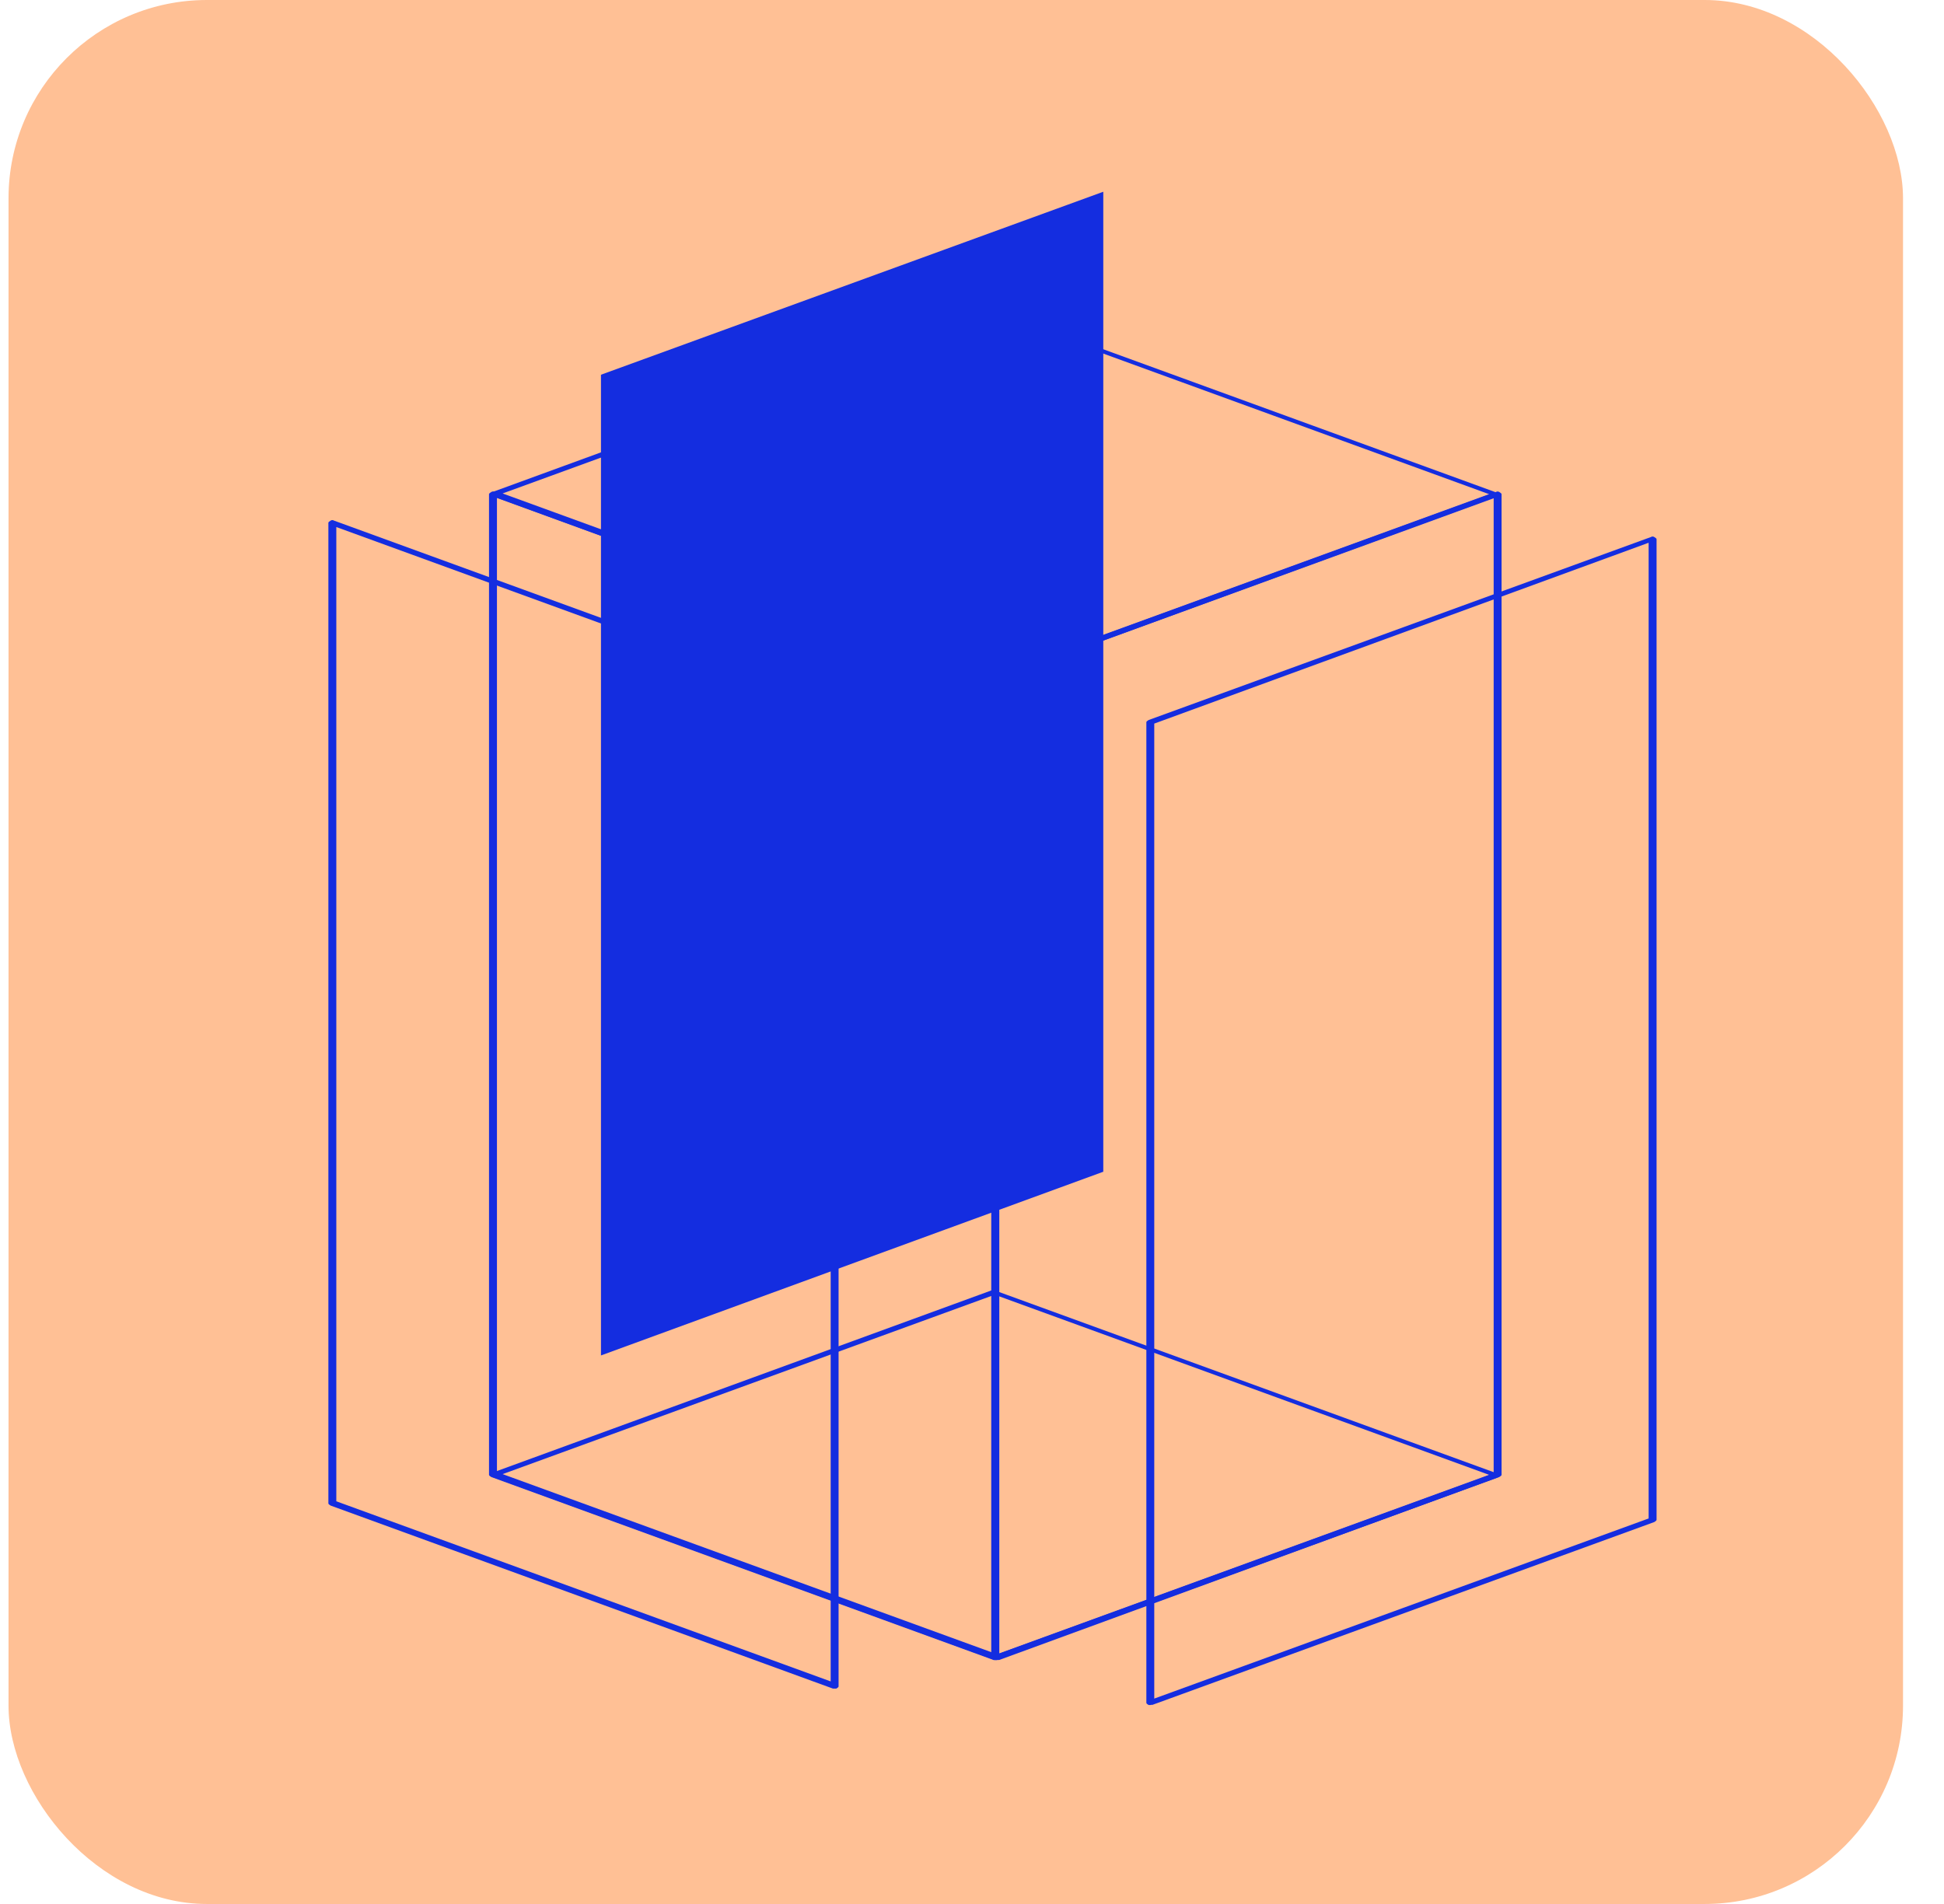 <svg width="49" height="48" viewBox="0 0 49 48" fill="none" xmlns="http://www.w3.org/2000/svg">
<rect x="0.215" width="47.752" height="48" rx="5" fill="#FFC095"/>
<mask id="mask0_595_11161" style="mask-type:alpha" maskUnits="userSpaceOnUse" x="0" y="0" width="49" height="48">
<rect x="0.461" width="47.752" height="48" rx="4" fill="#F4E7D7"/>
</mask>
<g mask="url(#mask0_595_11161)">
<path d="M27.809 29.54L15.148 34.171V9.447L27.809 4.834V29.54Z" fill="#142DE0"/>
<path d="M25.13 17.125C25.102 17.125 25.102 17.125 25.073 17.125L12.412 12.512C12.384 12.494 12.355 12.476 12.355 12.458C12.355 12.44 12.384 12.422 12.412 12.404L24.988 7.808C25.016 7.79 25.044 7.79 25.073 7.808L37.734 12.422C37.762 12.44 37.791 12.458 37.791 12.476C37.791 12.494 37.762 12.512 37.734 12.53L25.187 17.107C25.159 17.107 25.159 17.125 25.13 17.125ZM12.669 12.44L25.13 16.981L37.534 12.458L25.073 7.917L12.669 12.44Z" fill="#142DE0"/>
<path d="M25.13 41.848C25.102 41.848 25.102 41.848 25.073 41.848L12.412 37.235C12.384 37.217 12.355 37.199 12.355 37.181C12.355 37.163 12.384 37.145 12.412 37.127L24.988 32.532C25.016 32.514 25.044 32.514 25.073 32.532L37.734 37.145C37.762 37.163 37.791 37.181 37.791 37.199C37.791 37.217 37.762 37.235 37.734 37.253L25.187 41.848C25.159 41.848 25.159 41.848 25.13 41.848ZM12.669 37.163L25.13 41.704L37.534 37.181L25.073 32.64L12.669 37.163Z" fill="#142DE0"/>
<path d="M25.101 41.849C25.072 41.849 25.072 41.849 25.044 41.849L12.383 37.236C12.355 37.218 12.326 37.2 12.326 37.182V12.458C12.326 12.44 12.355 12.422 12.383 12.404C12.412 12.386 12.44 12.386 12.469 12.404L25.129 17.017C25.158 17.035 25.186 17.053 25.186 17.071V41.795C25.186 41.813 25.158 41.831 25.129 41.849H25.101ZM12.526 37.128L24.987 41.669V17.107L12.526 12.548V37.128Z" fill="#142DE0"/>
<path d="M21.052 42.57C21.023 42.57 21.023 42.57 20.995 42.57L8.334 37.956C8.306 37.938 8.277 37.92 8.277 37.902V13.179C8.277 13.161 8.306 13.143 8.334 13.125C8.363 13.107 8.391 13.107 8.42 13.125L21.08 17.738C21.109 17.756 21.137 17.774 21.137 17.792V42.516C21.137 42.534 21.109 42.552 21.08 42.57H21.052ZM8.477 37.848L20.938 42.389V17.828L8.477 13.287V37.848Z" fill="#142DE0"/>
<path d="M25.102 41.849C25.074 41.849 25.074 41.849 25.045 41.849C25.017 41.831 24.988 41.813 24.988 41.795V17.071C24.988 17.053 25.017 17.035 25.045 17.017L37.706 12.404C37.734 12.386 37.763 12.386 37.791 12.404C37.82 12.422 37.848 12.44 37.848 12.458V37.182C37.848 37.2 37.82 37.218 37.791 37.236L25.131 41.849H25.102ZM25.188 17.107V41.687L37.649 37.146V12.548L25.188 17.107Z" fill="#142DE0"/>
<path d="M29.009 42.984C28.98 42.984 28.98 42.984 28.952 42.984C28.923 42.966 28.895 42.948 28.895 42.93V18.206C28.895 18.188 28.923 18.17 28.952 18.152L41.612 13.539C41.641 13.521 41.669 13.521 41.698 13.539C41.726 13.557 41.755 13.575 41.755 13.593V38.316C41.755 38.334 41.726 38.352 41.698 38.371L29.037 42.984C29.037 42.966 29.009 42.984 29.009 42.984ZM29.094 18.242V42.822L41.555 38.281V13.683L29.094 18.242Z" fill="#142DE0"/>
</g>
</svg>
